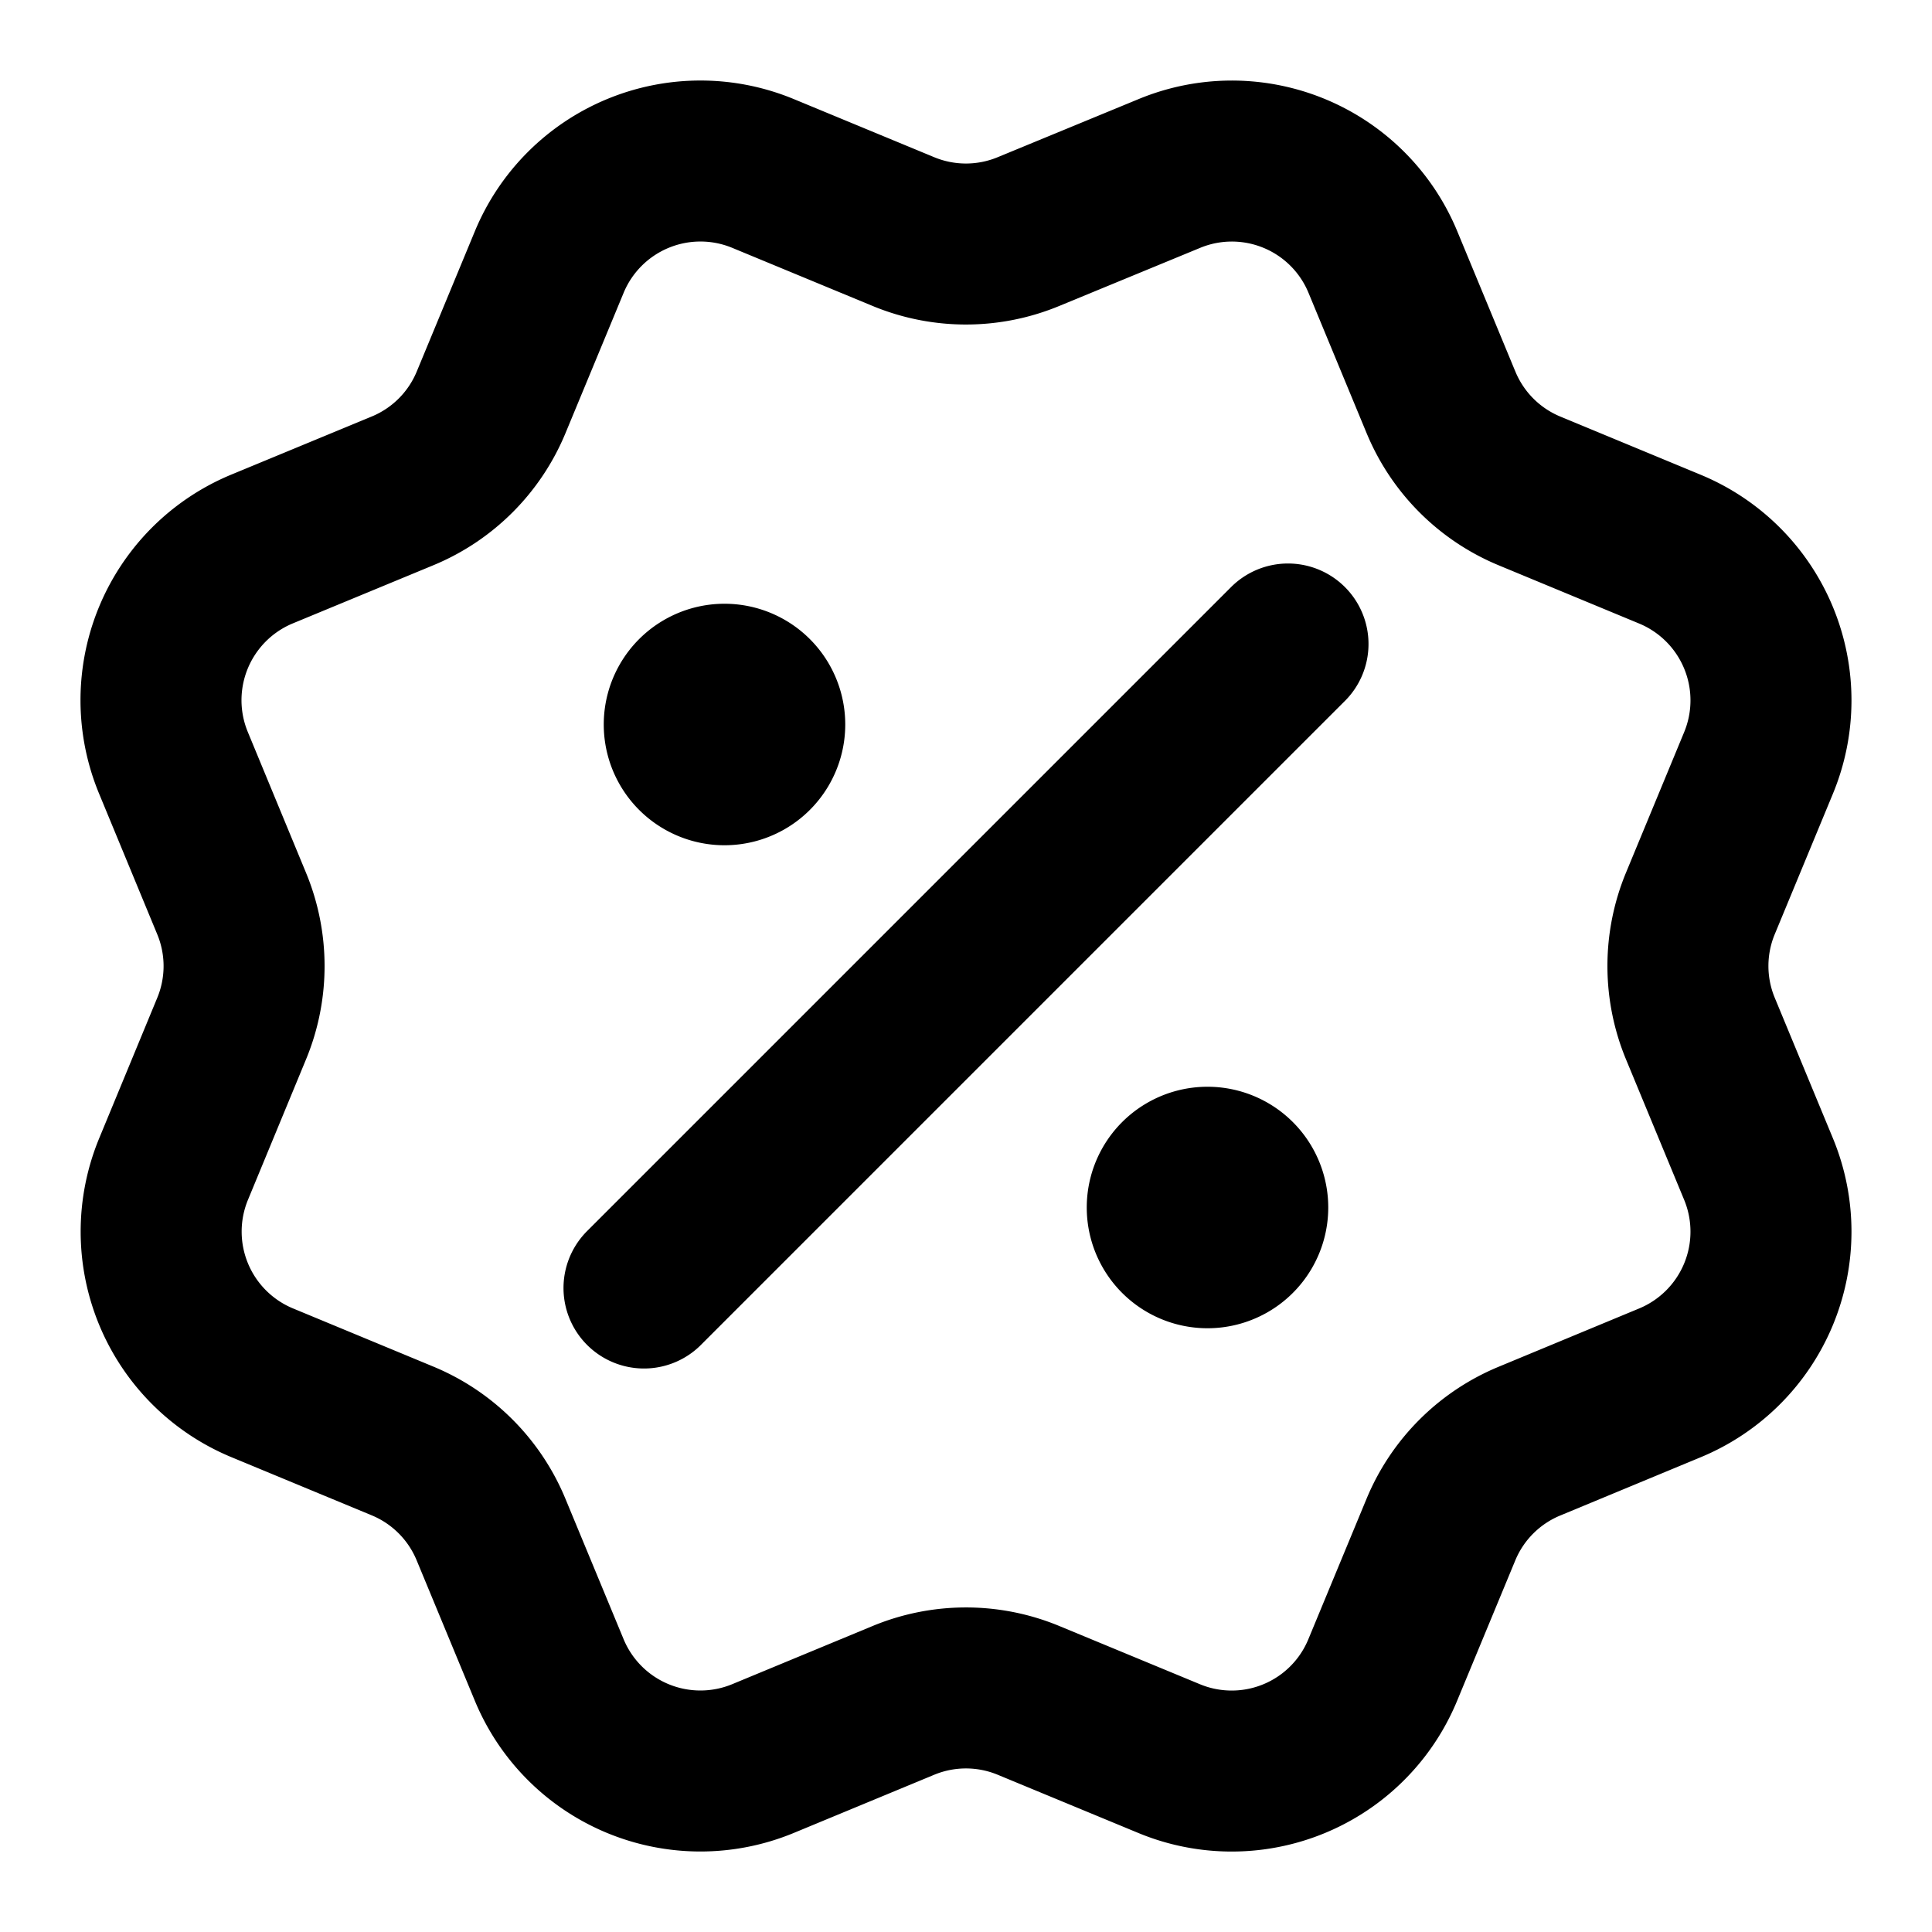 <svg xmlns="http://www.w3.org/2000/svg" fill="none" viewBox="0 0 24 24"><path stroke="currentColor" stroke-linecap="round" stroke-linejoin="round" stroke-width="2" d="M9 9h.01M15 15h.01M16 8l-8 8m9.901-11.001a2.03 2.03 0 0 0 1.1 1.1l1.744.723a2.033 2.033 0 0 1 1.1 2.656l-.722 1.744a2.03 2.03 0 0 0 0 1.556l.722 1.744a2.033 2.033 0 0 1-1.1 2.656L19 17.902A2.03 2.03 0 0 0 17.9 19l-.723 1.745a2.03 2.03 0 0 1-2.656 1.1l-1.744-.722a2.03 2.03 0 0 0-1.555 0l-1.745.723a2.033 2.033 0 0 1-2.654-1.1L6.1 19.001A2.03 2.03 0 0 0 5 17.9l-1.744-.723a2.033 2.033 0 0 1-1.1-2.654l.721-1.744a2.03 2.03 0 0 0 0-1.556l-.722-1.746a2.033 2.033 0 0 1 1.1-2.657L5 6.098A2.03 2.03 0 0 0 6.1 5l.723-1.745a2.033 2.033 0 0 1 2.656-1.1l1.744.722a2.03 2.03 0 0 0 1.555-.001l1.746-.72a2.03 2.03 0 0 1 2.655 1.1l.723 1.746zM9.5 9a.5.5 0 1 1-1 0 .5.5 0 0 1 1 0m6 6a.5.5 0 1 1-1 0 .5.5 0 0 1 1 0"/></svg>